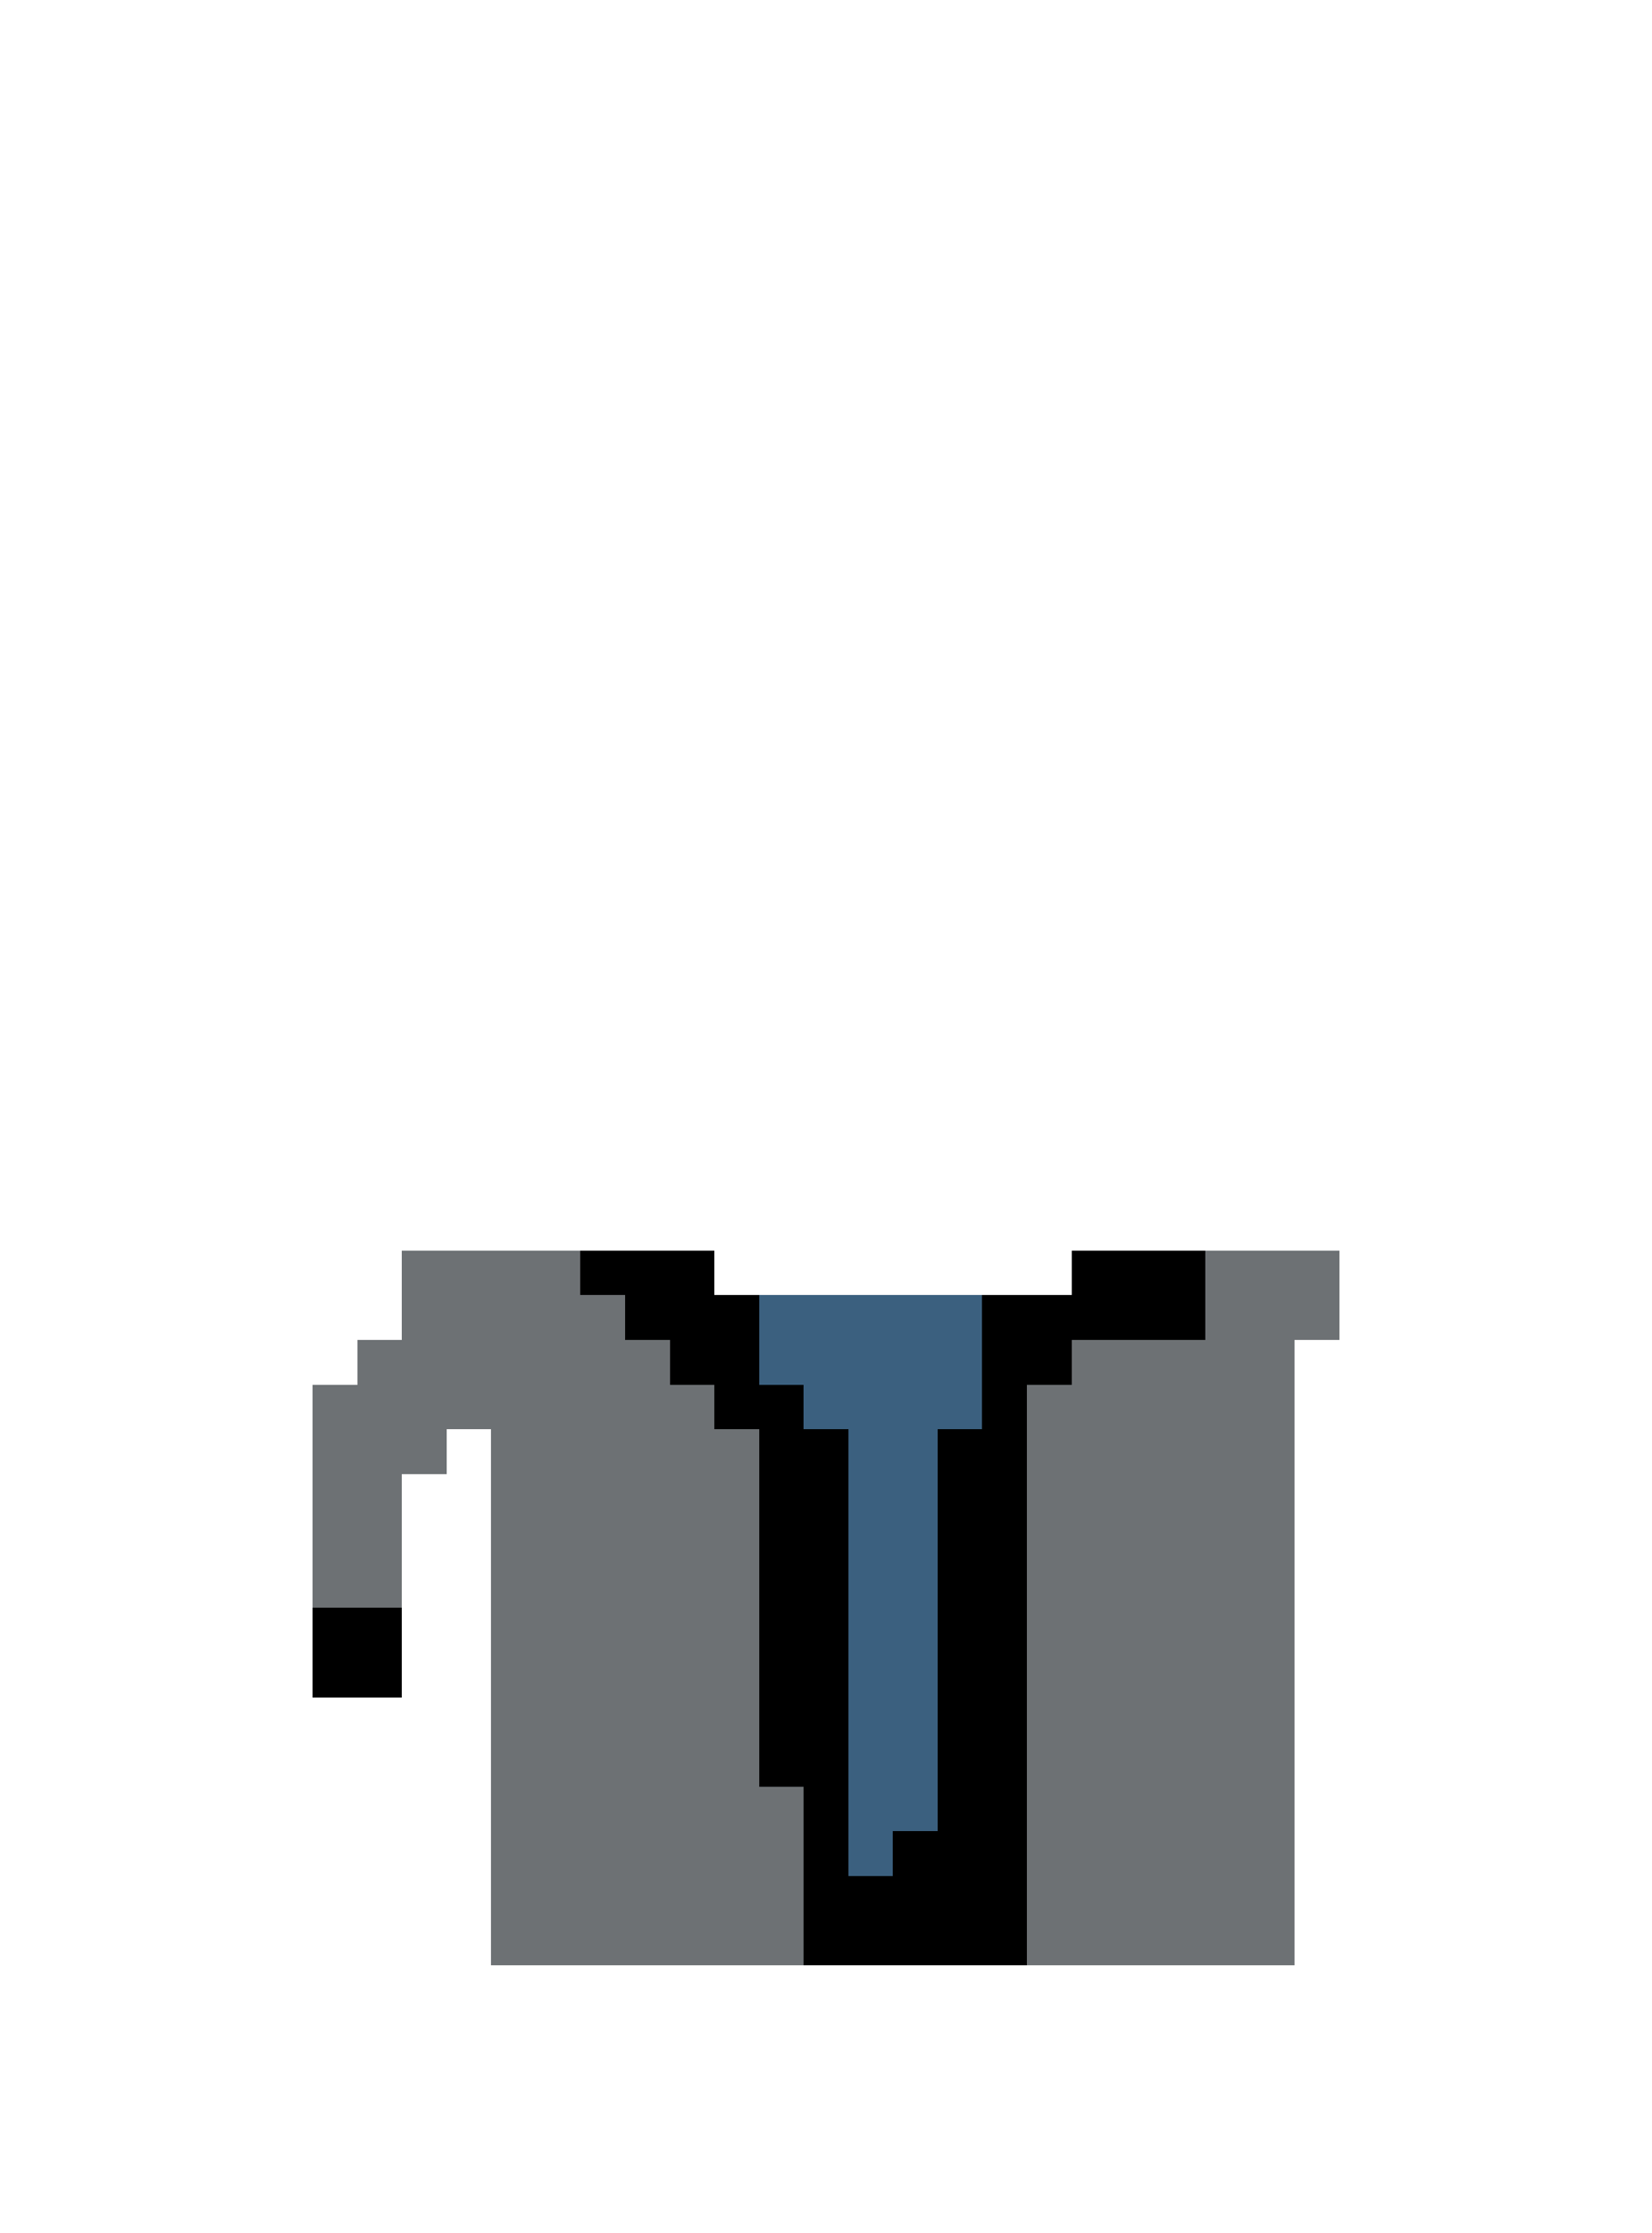<svg xmlns="http://www.w3.org/2000/svg" viewBox="0 -0.5 37 50" shape-rendering="crispEdges">
<path stroke="#6d7174" d="M9 28h4M27 28h3M9 29h5M27 29h3M8 30h7M24 30h5M7 31h9M23 31h6M7 32h3M11 32h6M23 32h6M7 33h2M11 33h6M23 33h6M7 34h2M11 34h6M23 34h6M7 35h2M11 35h6M23 35h6M11 36h6M23 36h6M11 37h6M23 37h6M11 38h6M23 38h6M11 39h6M23 39h6M11 40h7M23 40h6M11 41h7M23 41h6M11 42h7M23 42h6M11 43h7M23 43h6" />
<path stroke="#000000" d="M13 28h3M24 28h3M14 29h3M22 29h5M15 30h2M22 30h2M16 31h2M22 31h1M17 32h2M21 32h2M17 33h2M21 33h2M17 34h2M21 34h2M17 35h2M21 35h2M7 36h2M17 36h2M21 36h2M7 37h2M17 37h2M21 37h2M17 38h2M21 38h2M17 39h2M21 39h2M18 40h1M21 40h2M18 41h1M20 41h3M18 42h5M18 43h5" />
<path stroke="#3b607f" d="M17 29h5M17 30h5M18 31h4M19 32h2M19 33h2M19 34h2M19 35h2M19 36h2M19 37h2M19 38h2M19 39h2M19 40h2M19 41h1" />
</svg>